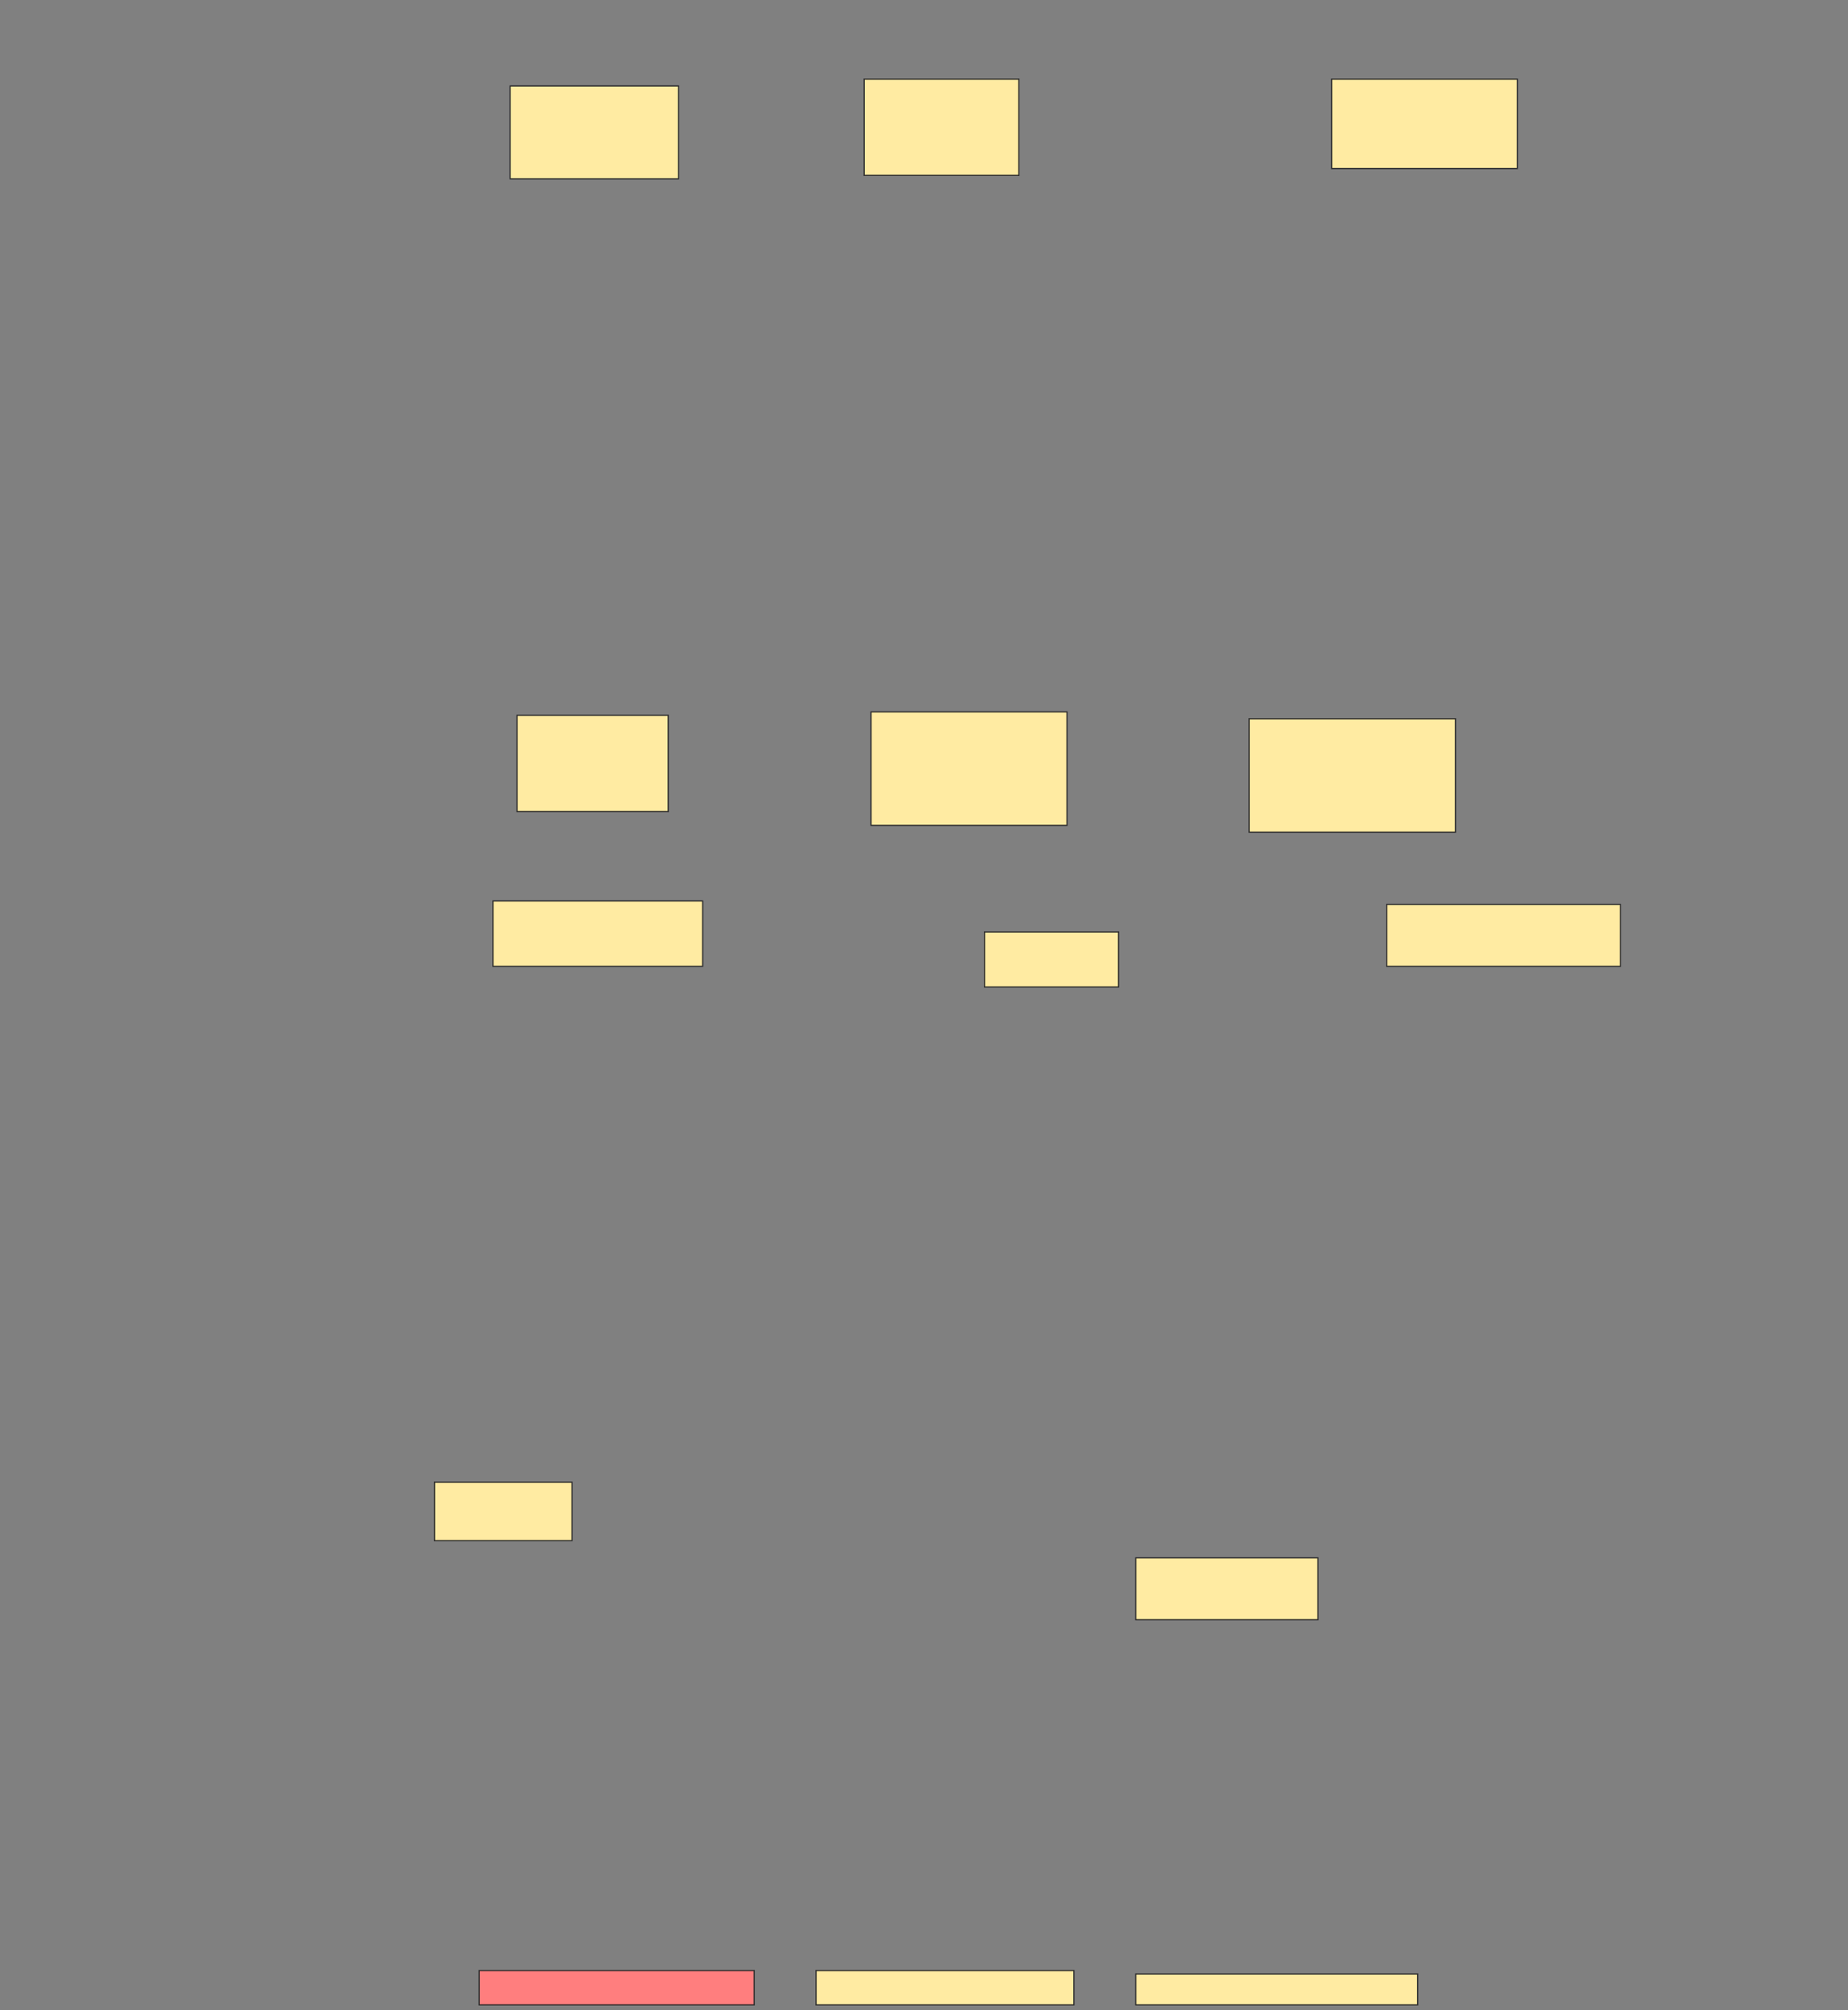 <svg height="1670" width="1536" xmlns="http://www.w3.org/2000/svg">
 <rect width="100%" height="100%" fill="#808080" stroke="none"/>
 <!-- Created with Image Occlusion Enhanced -->
 <g>
  <title>Labels</title>
 </g>
 <g>
  <title>Masks</title>
  <rect fill="#FFEBA2" height="77.143" id="aac610a21d35441b902f50335b6da58f-ao-1" stroke="#2D2D2D" width="140" x="424" y="71.429"/>
  <rect fill="#FFEBA2" height="80" id="aac610a21d35441b902f50335b6da58f-ao-2" stroke="#2D2D2D" width="128.571" x="718.286" y="65.714"/>
  <rect fill="#FFEBA2" height="74.286" id="aac610a21d35441b902f50335b6da58f-ao-3" stroke="#2D2D2D" width="154.286" x="1106.857" y="65.714"/>
  <rect fill="#FFEBA2" height="80" id="aac610a21d35441b902f50335b6da58f-ao-4" stroke="#2D2D2D" width="125.714" x="429.714" y="594.286"/>
  <rect fill="#FFEBA2" height="94.286" id="aac610a21d35441b902f50335b6da58f-ao-5" stroke="#2D2D2D" width="162.857" x="724" y="591.429"/>
  <rect fill="#FFEBA2" height="94.286" id="aac610a21d35441b902f50335b6da58f-ao-6" stroke="#2D2D2D" width="171.429" x="1038.286" y="597.143"/>
  <rect fill="#FFEBA2" height="54.286" id="aac610a21d35441b902f50335b6da58f-ao-7" stroke="#2D2D2D" width="174.286" x="409.714" y="748.571"/>
  <rect fill="#FFEBA2" height="45.714" id="aac610a21d35441b902f50335b6da58f-ao-8" stroke="#2D2D2D" width="111.429" x="818.286" y="774.286"/>
  <rect fill="#FFEBA2" height="51.429" id="aac610a21d35441b902f50335b6da58f-ao-9" stroke="#2D2D2D" width="194.286" x="1152.572" y="751.429"/>
  <rect fill="#FFEBA2" height="48.571" id="aac610a21d35441b902f50335b6da58f-ao-10" stroke="#2D2D2D" width="114.286" x="361.143" y="1231.429"/>
  <rect fill="#FFEBA2" height="51.429" id="aac610a21d35441b902f50335b6da58f-ao-11" stroke="#2D2D2D" width="151.429" x="944" y="1294.286"/>
  <rect class="qshape" fill="#FF7E7E" height="28.571" id="aac610a21d35441b902f50335b6da58f-ao-12" stroke="#2D2D2D" width="228.571" x="398.286" y="1637.143"/>
  <rect fill="#FFEBA2" height="28.571" id="aac610a21d35441b902f50335b6da58f-ao-13" stroke="#2D2D2D" width="214.286" x="678.286" y="1637.143"/>
  <rect fill="#FFEBA2" height="25.714" id="aac610a21d35441b902f50335b6da58f-ao-14" stroke="#2D2D2D" width="234.286" x="944" y="1640"/>
 </g>
</svg>